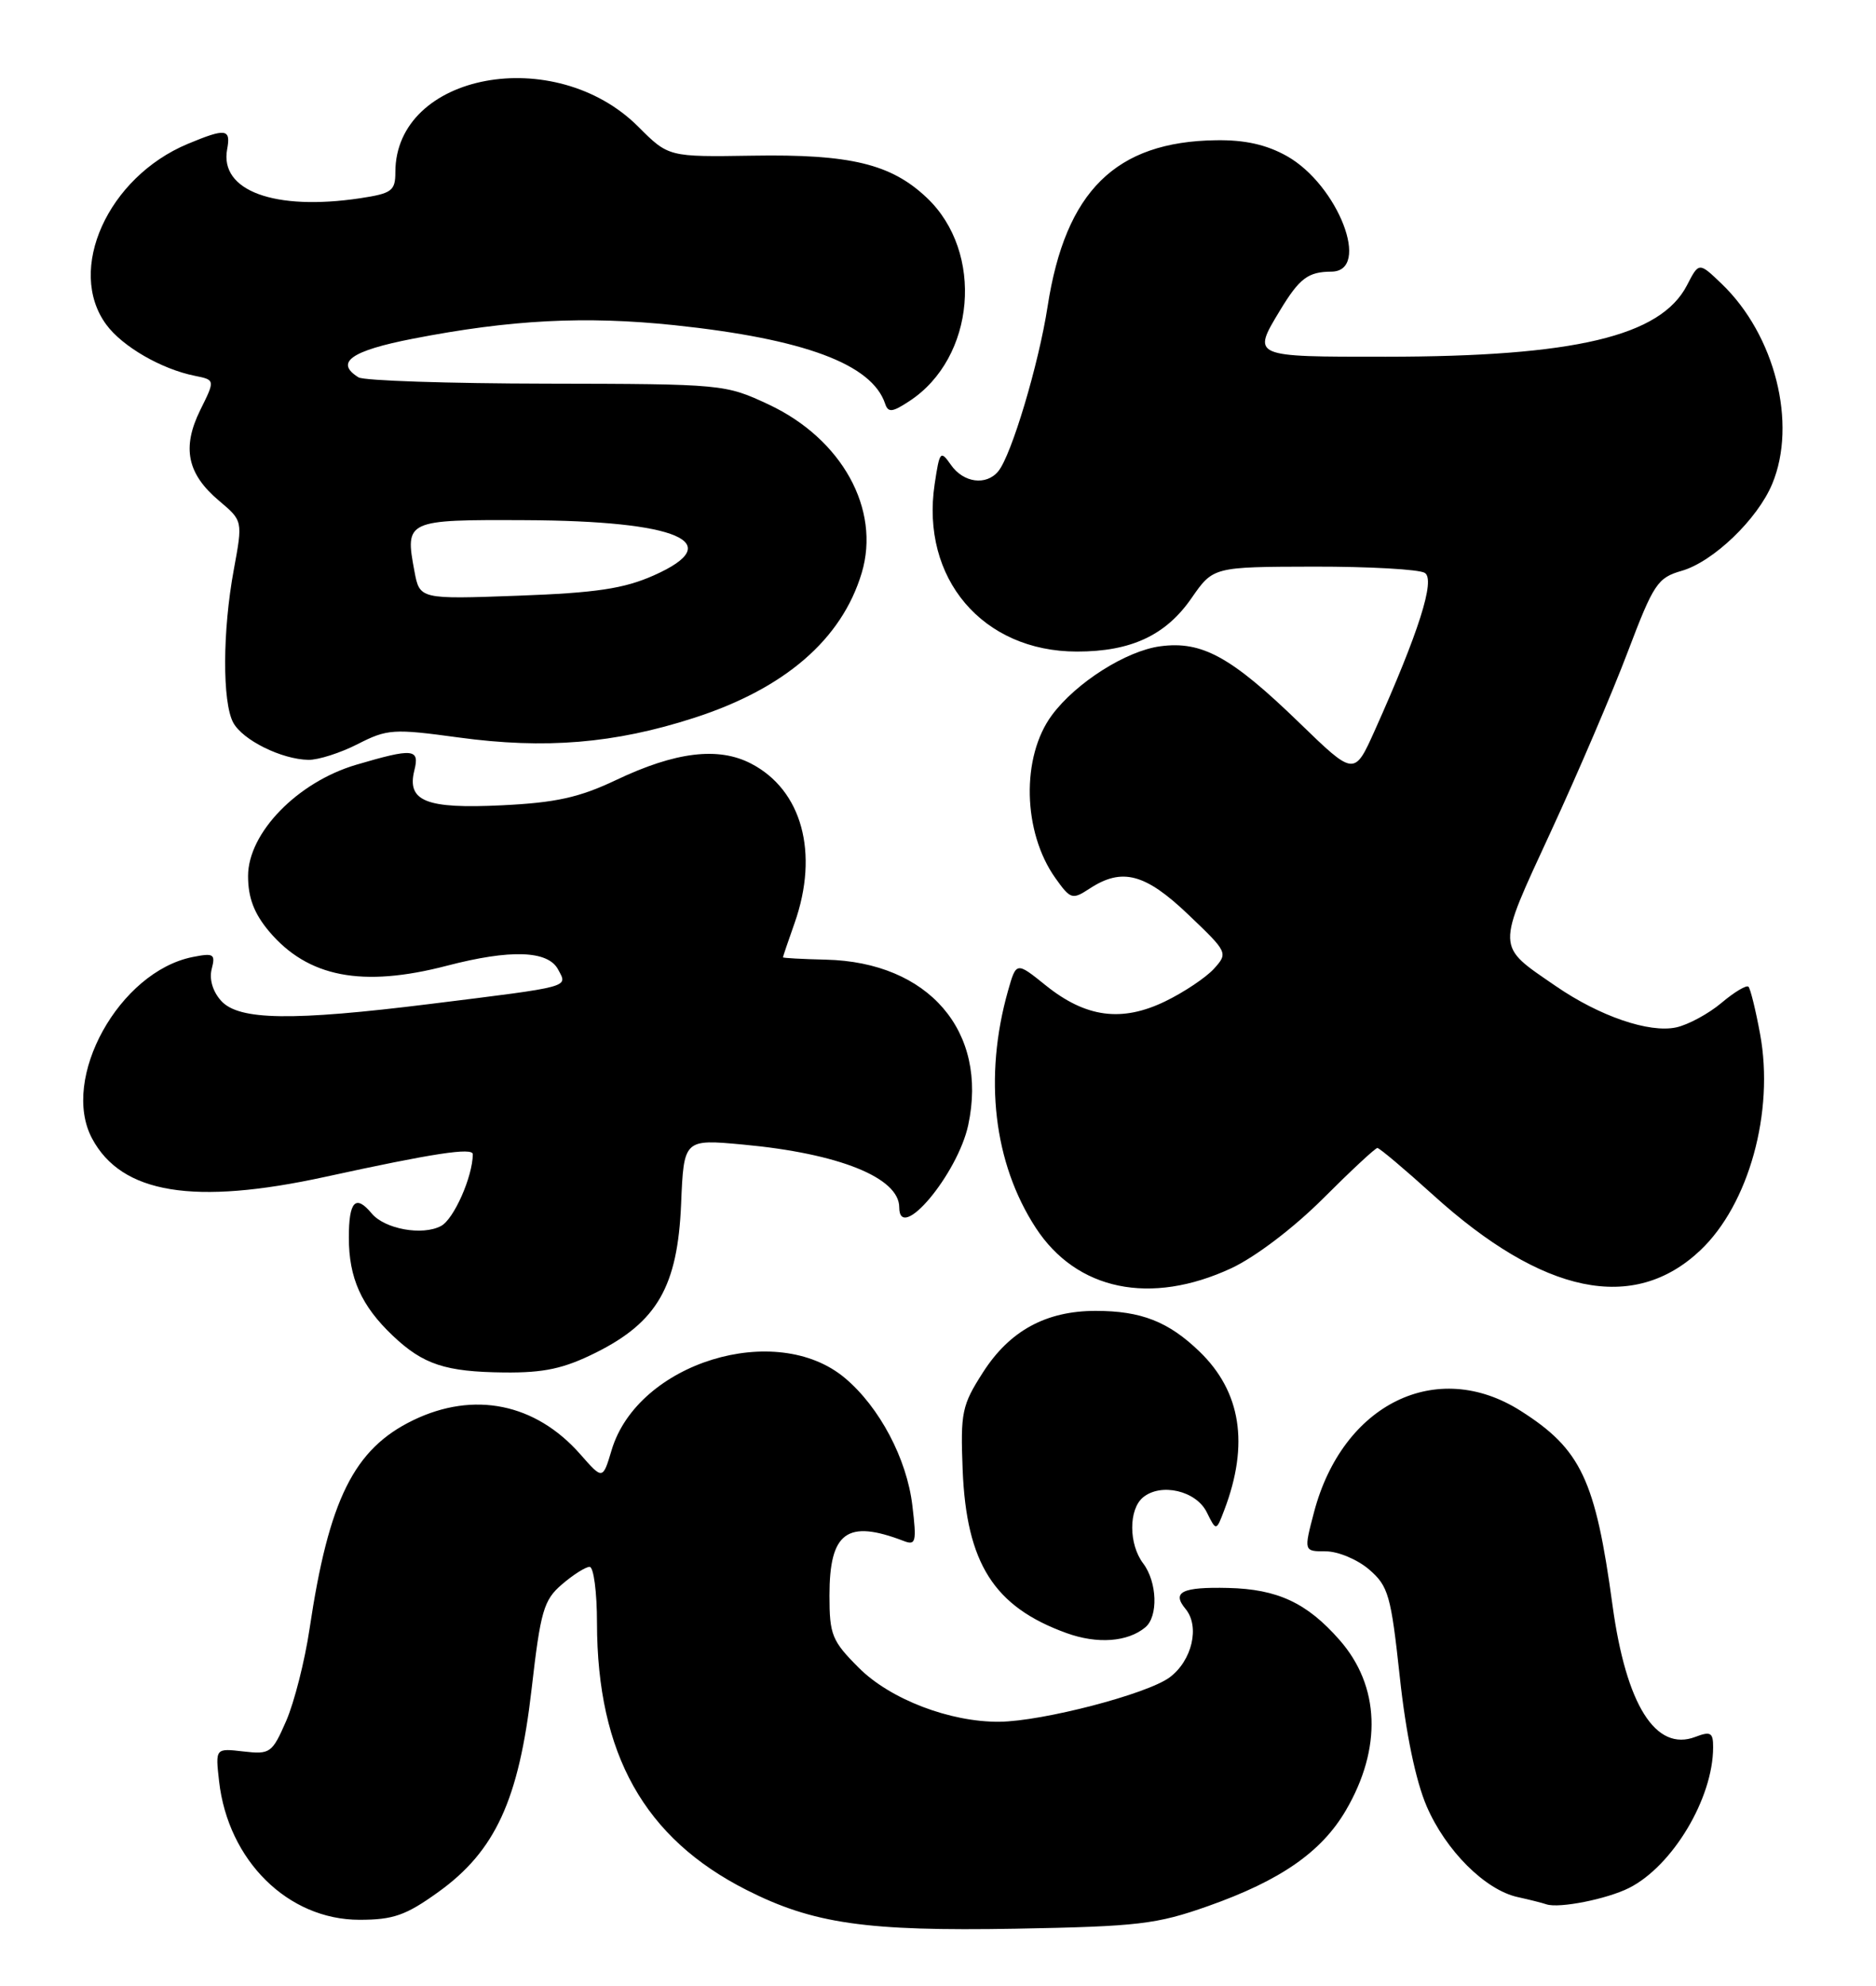 <?xml version="1.0" encoding="UTF-8" standalone="no"?>
<!DOCTYPE svg PUBLIC "-//W3C//DTD SVG 1.1//EN" "http://www.w3.org/Graphics/SVG/1.1/DTD/svg11.dtd" >
<svg xmlns="http://www.w3.org/2000/svg" xmlns:xlink="http://www.w3.org/1999/xlink" version="1.1" viewBox="0 0 242 256">
 <g >
 <path fill="currentColor"
d=" M 155.85 245.73 C 165.19 242.43 170.47 238.76 173.61 233.40 C 178.30 225.39 178.01 217.36 172.80 211.43 C 168.60 206.64 164.80 204.87 158.43 204.72 C 152.48 204.58 151.12 205.24 152.93 207.42 C 154.81 209.68 153.78 214.09 150.88 216.25 C 147.98 218.40 134.51 221.91 128.93 221.97 C 122.56 222.03 114.83 219.07 110.78 215.01 C 107.32 211.55 107.00 210.77 107.00 205.69 C 107.00 197.52 109.26 195.86 116.57 198.66 C 118.14 199.27 118.26 198.81 117.69 194.07 C 116.98 188.07 113.45 181.40 109.01 177.67 C 100.13 170.19 82.27 175.69 78.90 186.94 C 77.75 190.78 77.75 190.78 74.87 187.50 C 69.09 180.92 61.14 179.30 53.29 183.10 C 45.65 186.80 42.42 193.31 39.93 210.00 C 39.32 214.12 37.96 219.46 36.92 221.86 C 35.10 226.02 34.84 226.20 31.40 225.80 C 27.78 225.38 27.78 225.38 28.26 229.63 C 29.42 239.87 37.15 247.50 46.37 247.50 C 50.73 247.50 52.36 246.93 56.53 243.93 C 63.89 238.65 66.93 232.05 68.57 217.80 C 69.73 207.68 70.13 206.28 72.49 204.26 C 73.93 203.02 75.54 202.00 76.06 202.00 C 76.58 202.00 77.01 205.26 77.01 209.25 C 77.04 226.14 83.11 236.97 96.29 243.65 C 104.89 248.01 111.74 248.99 131.00 248.65 C 146.84 248.36 149.20 248.08 155.85 245.73 Z  M 210.16 243.39 C 215.77 240.55 220.98 231.84 220.99 225.27 C 221.00 223.36 220.67 223.17 218.70 223.92 C 213.58 225.87 209.77 219.82 208.01 206.95 C 205.81 190.76 203.95 186.83 196.15 181.88 C 185.34 175.03 173.20 180.98 169.51 194.94 C 168.18 200.00 168.18 200.00 171.03 200.00 C 172.60 200.00 175.11 201.05 176.61 202.34 C 179.10 204.48 179.43 205.65 180.57 216.18 C 181.35 223.46 182.63 229.59 184.03 232.85 C 186.49 238.57 191.58 243.65 195.77 244.57 C 197.27 244.90 198.95 245.32 199.50 245.51 C 201.15 246.05 207.31 244.83 210.16 243.39 Z  M 147.74 209.80 C 149.43 208.40 149.28 203.96 147.47 201.56 C 145.59 199.08 145.58 194.60 147.44 193.05 C 149.75 191.13 154.30 192.18 155.67 194.96 C 156.89 197.42 156.89 197.42 157.94 194.65 C 161.16 186.19 160.09 179.41 154.73 174.24 C 150.73 170.38 147.20 169.00 141.34 169.00 C 134.93 169.00 130.24 171.56 126.80 176.93 C 124.08 181.17 123.89 182.08 124.18 189.50 C 124.67 201.56 128.22 207.15 137.56 210.53 C 141.55 211.98 145.46 211.69 147.74 209.80 Z  M 76.87 174.38 C 84.77 170.44 87.41 165.85 87.86 155.25 C 88.21 146.85 88.21 146.85 95.86 147.56 C 108.23 148.70 116.00 151.83 116.00 155.65 C 116.00 160.36 123.54 151.37 124.90 145.04 C 127.49 132.96 119.79 124.03 106.53 123.72 C 103.49 123.65 101.00 123.51 101.00 123.42 C 101.00 123.33 101.67 121.34 102.50 119.00 C 105.68 109.98 103.46 101.84 96.88 98.44 C 92.66 96.25 87.14 96.92 79.50 100.55 C 74.72 102.82 71.72 103.48 64.75 103.82 C 54.95 104.30 52.46 103.30 53.45 99.32 C 54.16 96.51 53.30 96.43 45.93 98.60 C 38.36 100.84 32.00 107.38 32.00 112.94 C 32.00 115.73 32.78 117.77 34.70 120.06 C 39.70 125.99 46.72 127.35 57.66 124.50 C 65.85 122.37 70.68 122.53 71.99 124.98 C 73.24 127.32 73.93 127.14 55.50 129.43 C 37.64 131.65 30.81 131.55 28.53 129.03 C 27.44 127.83 26.97 126.23 27.31 124.92 C 27.81 122.99 27.57 122.84 24.85 123.38 C 15.39 125.27 7.75 139.06 11.88 146.78 C 15.69 153.90 25.00 155.42 42.00 151.71 C 55.88 148.68 61.00 147.90 60.99 148.81 C 60.97 151.70 58.55 157.17 56.90 158.05 C 54.50 159.34 49.62 158.45 47.95 156.44 C 45.87 153.94 45.00 154.86 45.00 159.55 C 45.00 164.76 46.61 168.35 50.66 172.19 C 54.59 175.92 57.46 176.86 65.05 176.94 C 70.21 176.99 72.73 176.44 76.87 174.38 Z  M 158.84 163.50 C 161.96 162.04 166.87 158.31 170.68 154.51 C 174.26 150.93 177.41 148.00 177.68 148.00 C 177.95 148.00 181.17 150.71 184.84 154.03 C 199.04 166.90 210.74 169.32 219.34 161.19 C 225.60 155.27 228.90 143.33 227.05 133.32 C 226.48 130.21 225.80 127.47 225.55 127.21 C 225.29 126.96 223.73 127.89 222.07 129.29 C 220.41 130.69 217.78 132.11 216.24 132.45 C 212.75 133.21 206.35 131.02 200.68 127.12 C 192.94 121.80 192.96 122.59 200.05 107.23 C 203.54 99.68 208.01 89.24 209.98 84.03 C 213.31 75.26 213.82 74.48 216.94 73.59 C 221.00 72.42 226.71 66.95 228.61 62.39 C 231.86 54.61 228.97 43.18 222.09 36.59 C 219.16 33.78 219.16 33.78 217.61 36.79 C 214.21 43.35 203.13 45.98 178.75 45.99 C 161.42 46.00 161.48 46.03 165.13 40.00 C 167.64 35.86 168.74 35.04 171.75 35.02 C 176.92 34.98 172.62 23.84 166.00 20.12 C 163.38 18.65 160.58 18.02 156.86 18.08 C 143.91 18.26 137.44 24.64 135.14 39.50 C 133.99 46.96 130.48 58.68 128.78 60.75 C 127.23 62.64 124.29 62.25 122.68 59.95 C 121.32 58.01 121.21 58.14 120.57 62.40 C 118.74 74.57 126.76 84.00 138.93 84.00 C 145.90 84.00 150.39 81.91 153.71 77.10 C 156.50 73.08 156.50 73.08 169.50 73.05 C 176.65 73.04 183.09 73.40 183.80 73.86 C 185.18 74.73 183.03 81.49 177.34 94.18 C 174.70 100.05 174.70 100.05 167.60 93.17 C 158.82 84.67 155.05 82.60 149.67 83.32 C 145.26 83.91 138.79 88.02 135.70 92.19 C 131.71 97.56 131.92 107.27 136.14 113.20 C 138.10 115.95 138.32 116.02 140.57 114.55 C 144.74 111.82 147.74 112.61 153.30 117.92 C 158.39 122.77 158.43 122.86 156.60 124.89 C 155.57 126.02 152.74 127.92 150.30 129.10 C 144.70 131.81 140.06 131.19 134.89 127.03 C 131.10 123.98 131.10 123.98 130.03 127.74 C 126.88 138.88 128.17 149.94 133.61 158.29 C 138.88 166.37 148.42 168.34 158.84 163.50 Z  M 46.14 95.93 C 49.96 93.98 50.75 93.93 59.12 95.07 C 70.31 96.60 79.28 95.86 89.50 92.56 C 101.24 88.78 108.59 82.43 111.16 73.86 C 113.62 65.65 108.61 56.59 99.18 52.16 C 93.55 49.53 93.28 49.50 70.50 49.46 C 57.85 49.44 46.93 49.08 46.25 48.65 C 43.15 46.74 45.27 45.22 53.25 43.67 C 65.88 41.21 75.48 40.72 86.98 41.92 C 103.74 43.69 112.48 46.94 114.18 52.05 C 114.57 53.22 115.11 53.16 117.31 51.71 C 125.83 46.14 126.99 32.50 119.54 25.48 C 114.94 21.13 109.68 19.86 97.07 20.07 C 86.24 20.24 86.24 20.24 82.34 16.34 C 71.58 5.58 51.02 9.41 51.00 22.19 C 51.00 24.61 50.55 24.94 46.44 25.56 C 35.42 27.21 28.31 24.60 29.30 19.25 C 29.80 16.59 29.14 16.50 24.22 18.55 C 13.90 22.86 8.52 34.80 13.71 41.85 C 15.79 44.68 20.83 47.59 25.13 48.45 C 27.76 48.98 27.76 48.98 25.83 52.87 C 23.44 57.72 24.14 61.10 28.27 64.57 C 31.32 67.14 31.32 67.14 30.16 73.44 C 28.70 81.33 28.67 90.51 30.08 93.15 C 31.29 95.41 36.32 97.90 39.79 97.96 C 41.05 97.98 43.91 97.07 46.14 95.93 Z  M 53.46 73.64 C 52.23 67.07 52.38 66.99 67.72 67.06 C 87.49 67.14 93.96 69.91 84.34 74.18 C 80.49 75.89 76.92 76.43 66.82 76.80 C 54.14 77.26 54.14 77.26 53.46 73.64 Z "/>
</g>
</svg>